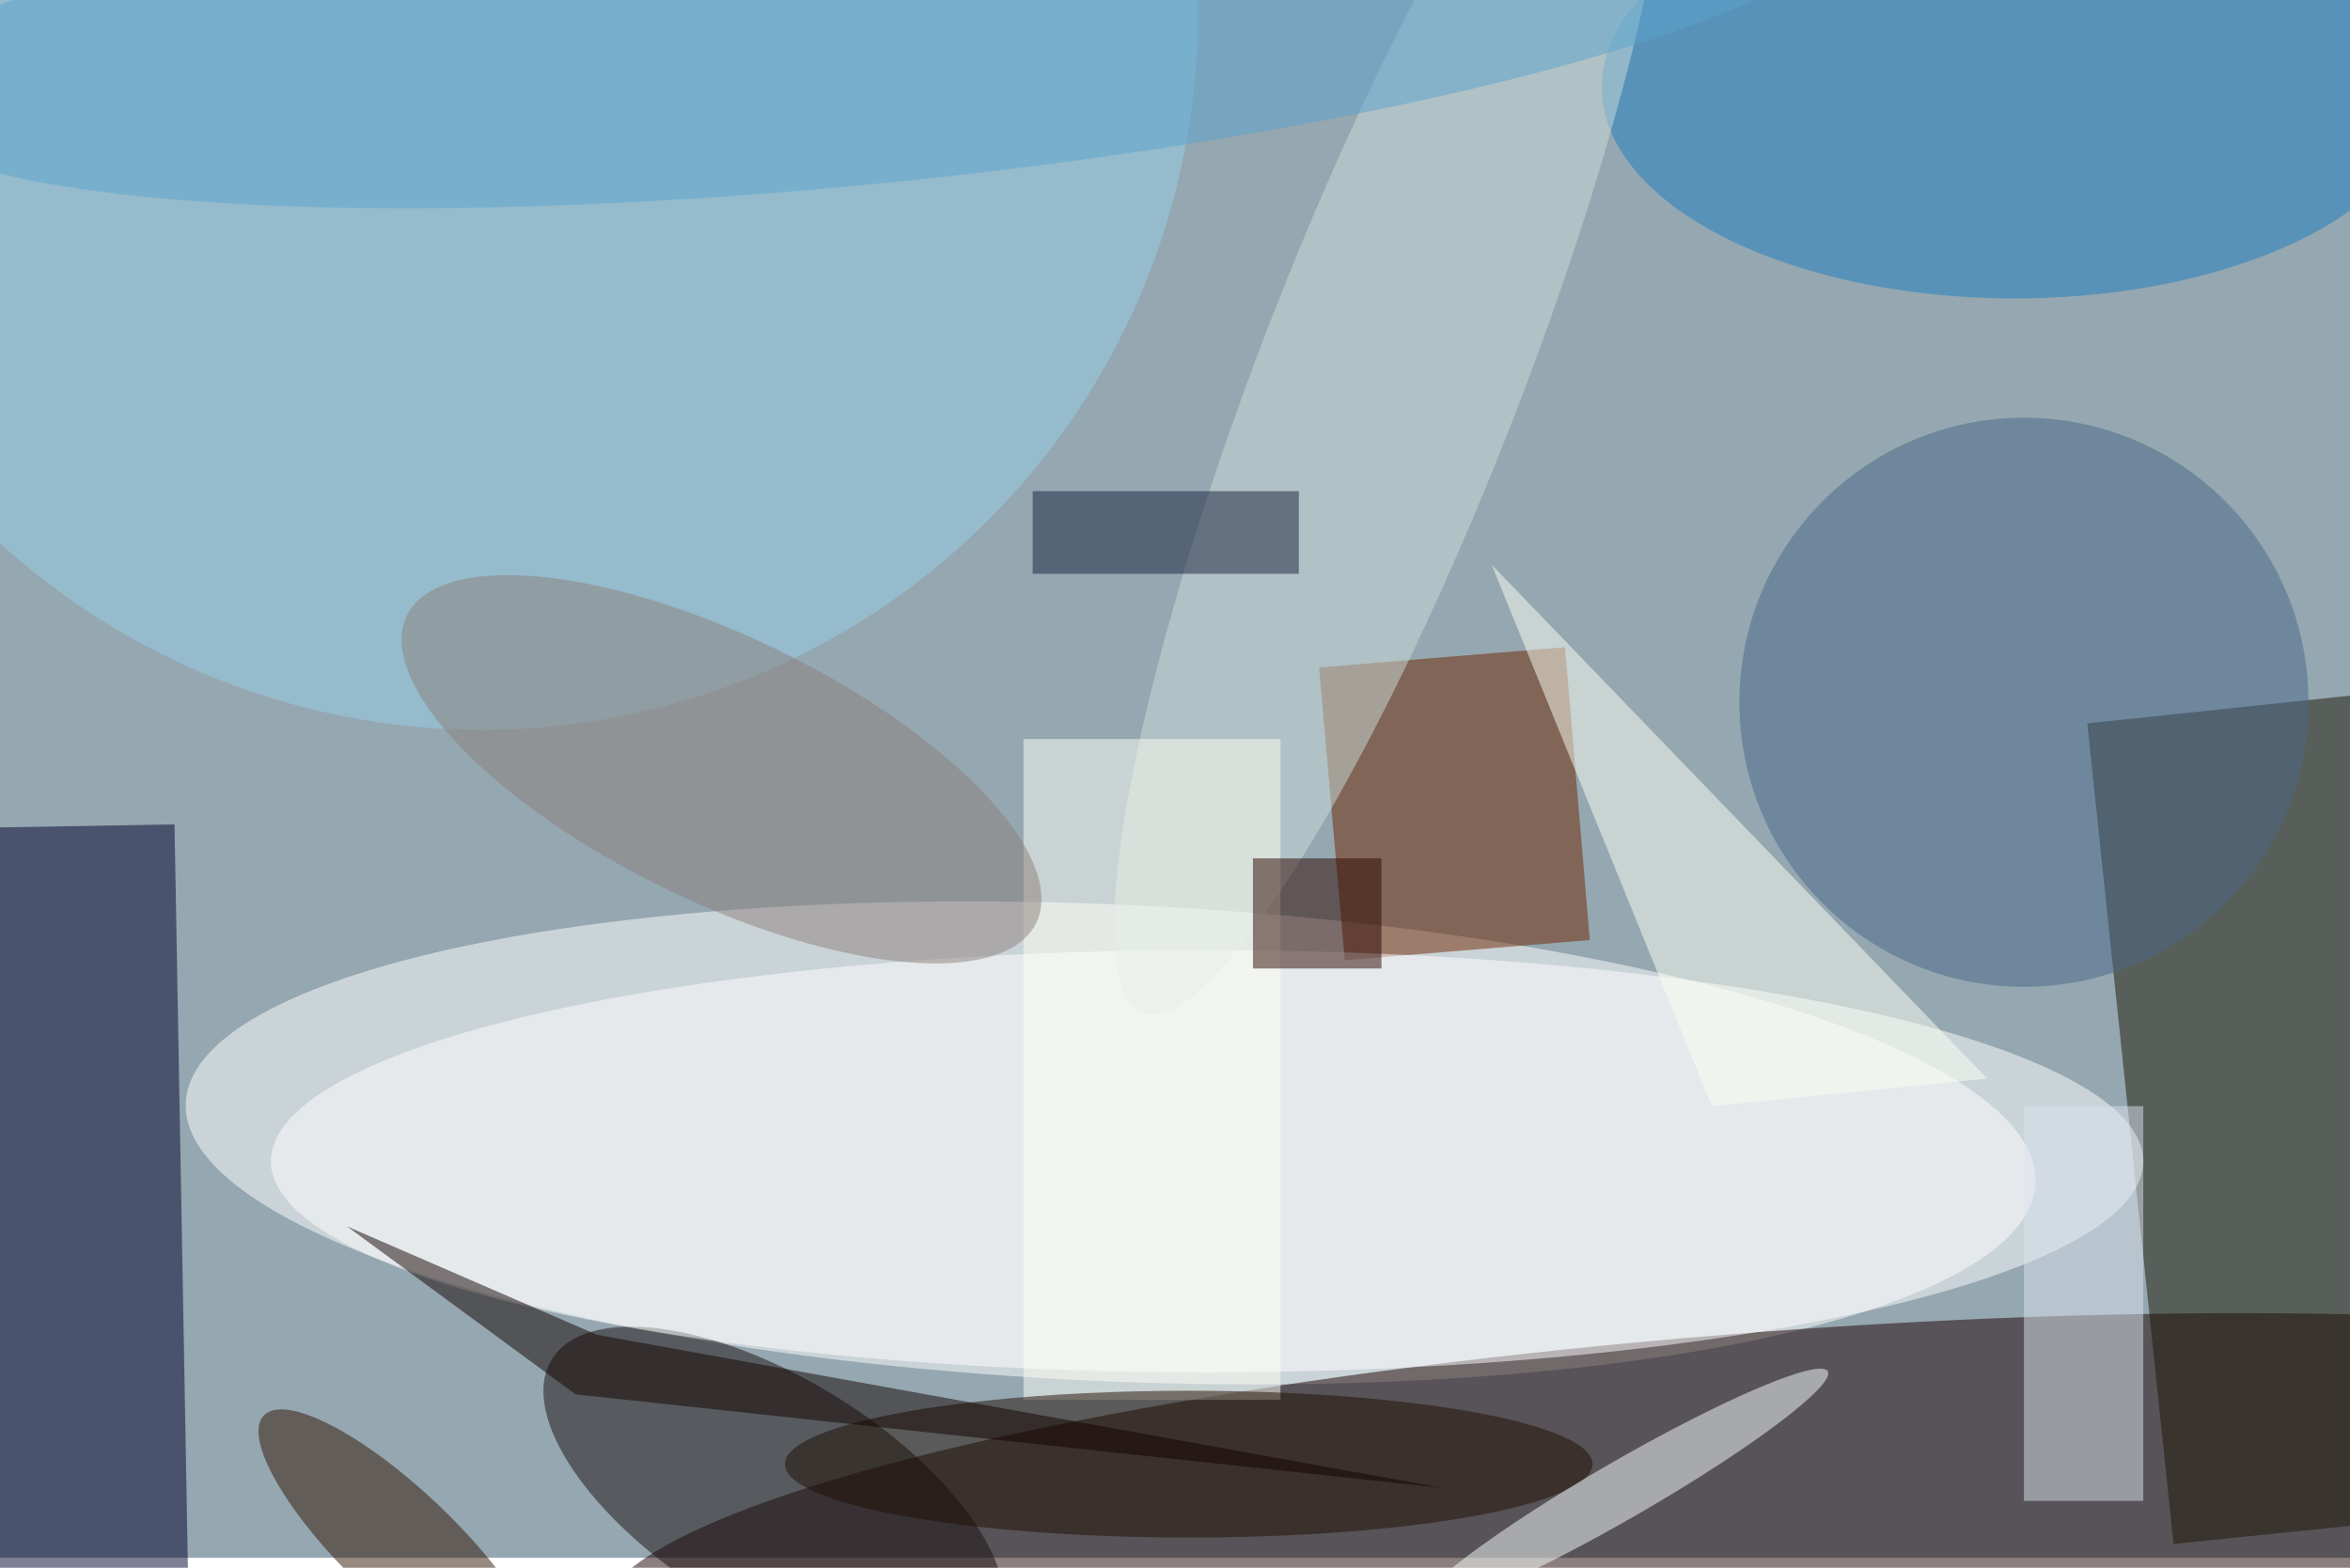 <svg xmlns="http://www.w3.org/2000/svg" viewBox="0 0 700 467"><filter id="b"><feGaussianBlur stdDeviation="12" /></filter><path fill="#95a7b0" d="M0 0h700v464H0z"/><g filter="url(#b)" transform="translate(1.4 1.4) scale(2.734)" fill-opacity=".5"><ellipse fill="#fff" rx="1" ry="1" transform="matrix(1.124 -25.946 100.772 4.364 120.5 124)"/><ellipse fill="#1a0100" rx="1" ry="1" transform="rotate(-94.3 173.5 -6.4) scale(21.592 128.279)"/><path fill="#00012c" d="M-4.5 89.7l23-.4 2 111-23 .4z"/><path fill="#1d1704" d="M265.7 74.2l9.4 89.5-38.8 4-9.4-89.4z"/><path fill="#6f2600" d="M146 104.1l-2.8-31.9L170 70l2.7 31.9z"/><ellipse fill="#1a1011" rx="1" ry="1" transform="matrix(6.723 -10.899 24.183 14.916 83.8 162.5)"/><ellipse fill="#4a698a" cx="220" cy="76" rx="31" ry="31"/><ellipse fill="#1d7fc2" cx="219" cy="9" rx="45" ry="23"/><ellipse fill="#fff" cx="131" cy="126" rx="102" ry="23"/><ellipse fill="#97d1e9" cx="52" cy="1" rx="78" ry="78"/><ellipse fill="#ccdedb" rx="1" ry="1" transform="rotate(-158.8 79.3 5.7) scale(14.256 75.256)"/><ellipse fill="#321404" rx="1" ry="1" transform="matrix(-4.205 4.401 -14.966 -14.302 43.2 168)"/><path fill="#dce5ef" d="M220 120h13v43h-13z"/><path fill="#fdfff5" d="M186 120l-24-59 54 56z"/><path fill="#fffff6" d="M111 80h28v72h-28z"/><ellipse fill="#1f0e02" cx="129" cy="159" rx="44" ry="8"/><ellipse fill="#5ba4d1" rx="1" ry="1" transform="matrix(1.945 19.362 -107.584 10.806 94.5 0)"/><path fill="#130300" d="M64.5 144.9l92.2 16.7-94.5-10.2-24.9-18.3z"/><path fill="#18223f" d="M112 53h29v9h-29z"/><ellipse fill="#8c817d" rx="1" ry="1" transform="matrix(-34.284 -16.747 6.309 -12.916 78.1 83.3)"/><ellipse fill="#fbffff" rx="1" ry="1" transform="rotate(150 66.5 104.5) scale(25.734 3.138)"/><path fill="#2c0700" d="M136 93h14v12h-14z"/></g></svg>